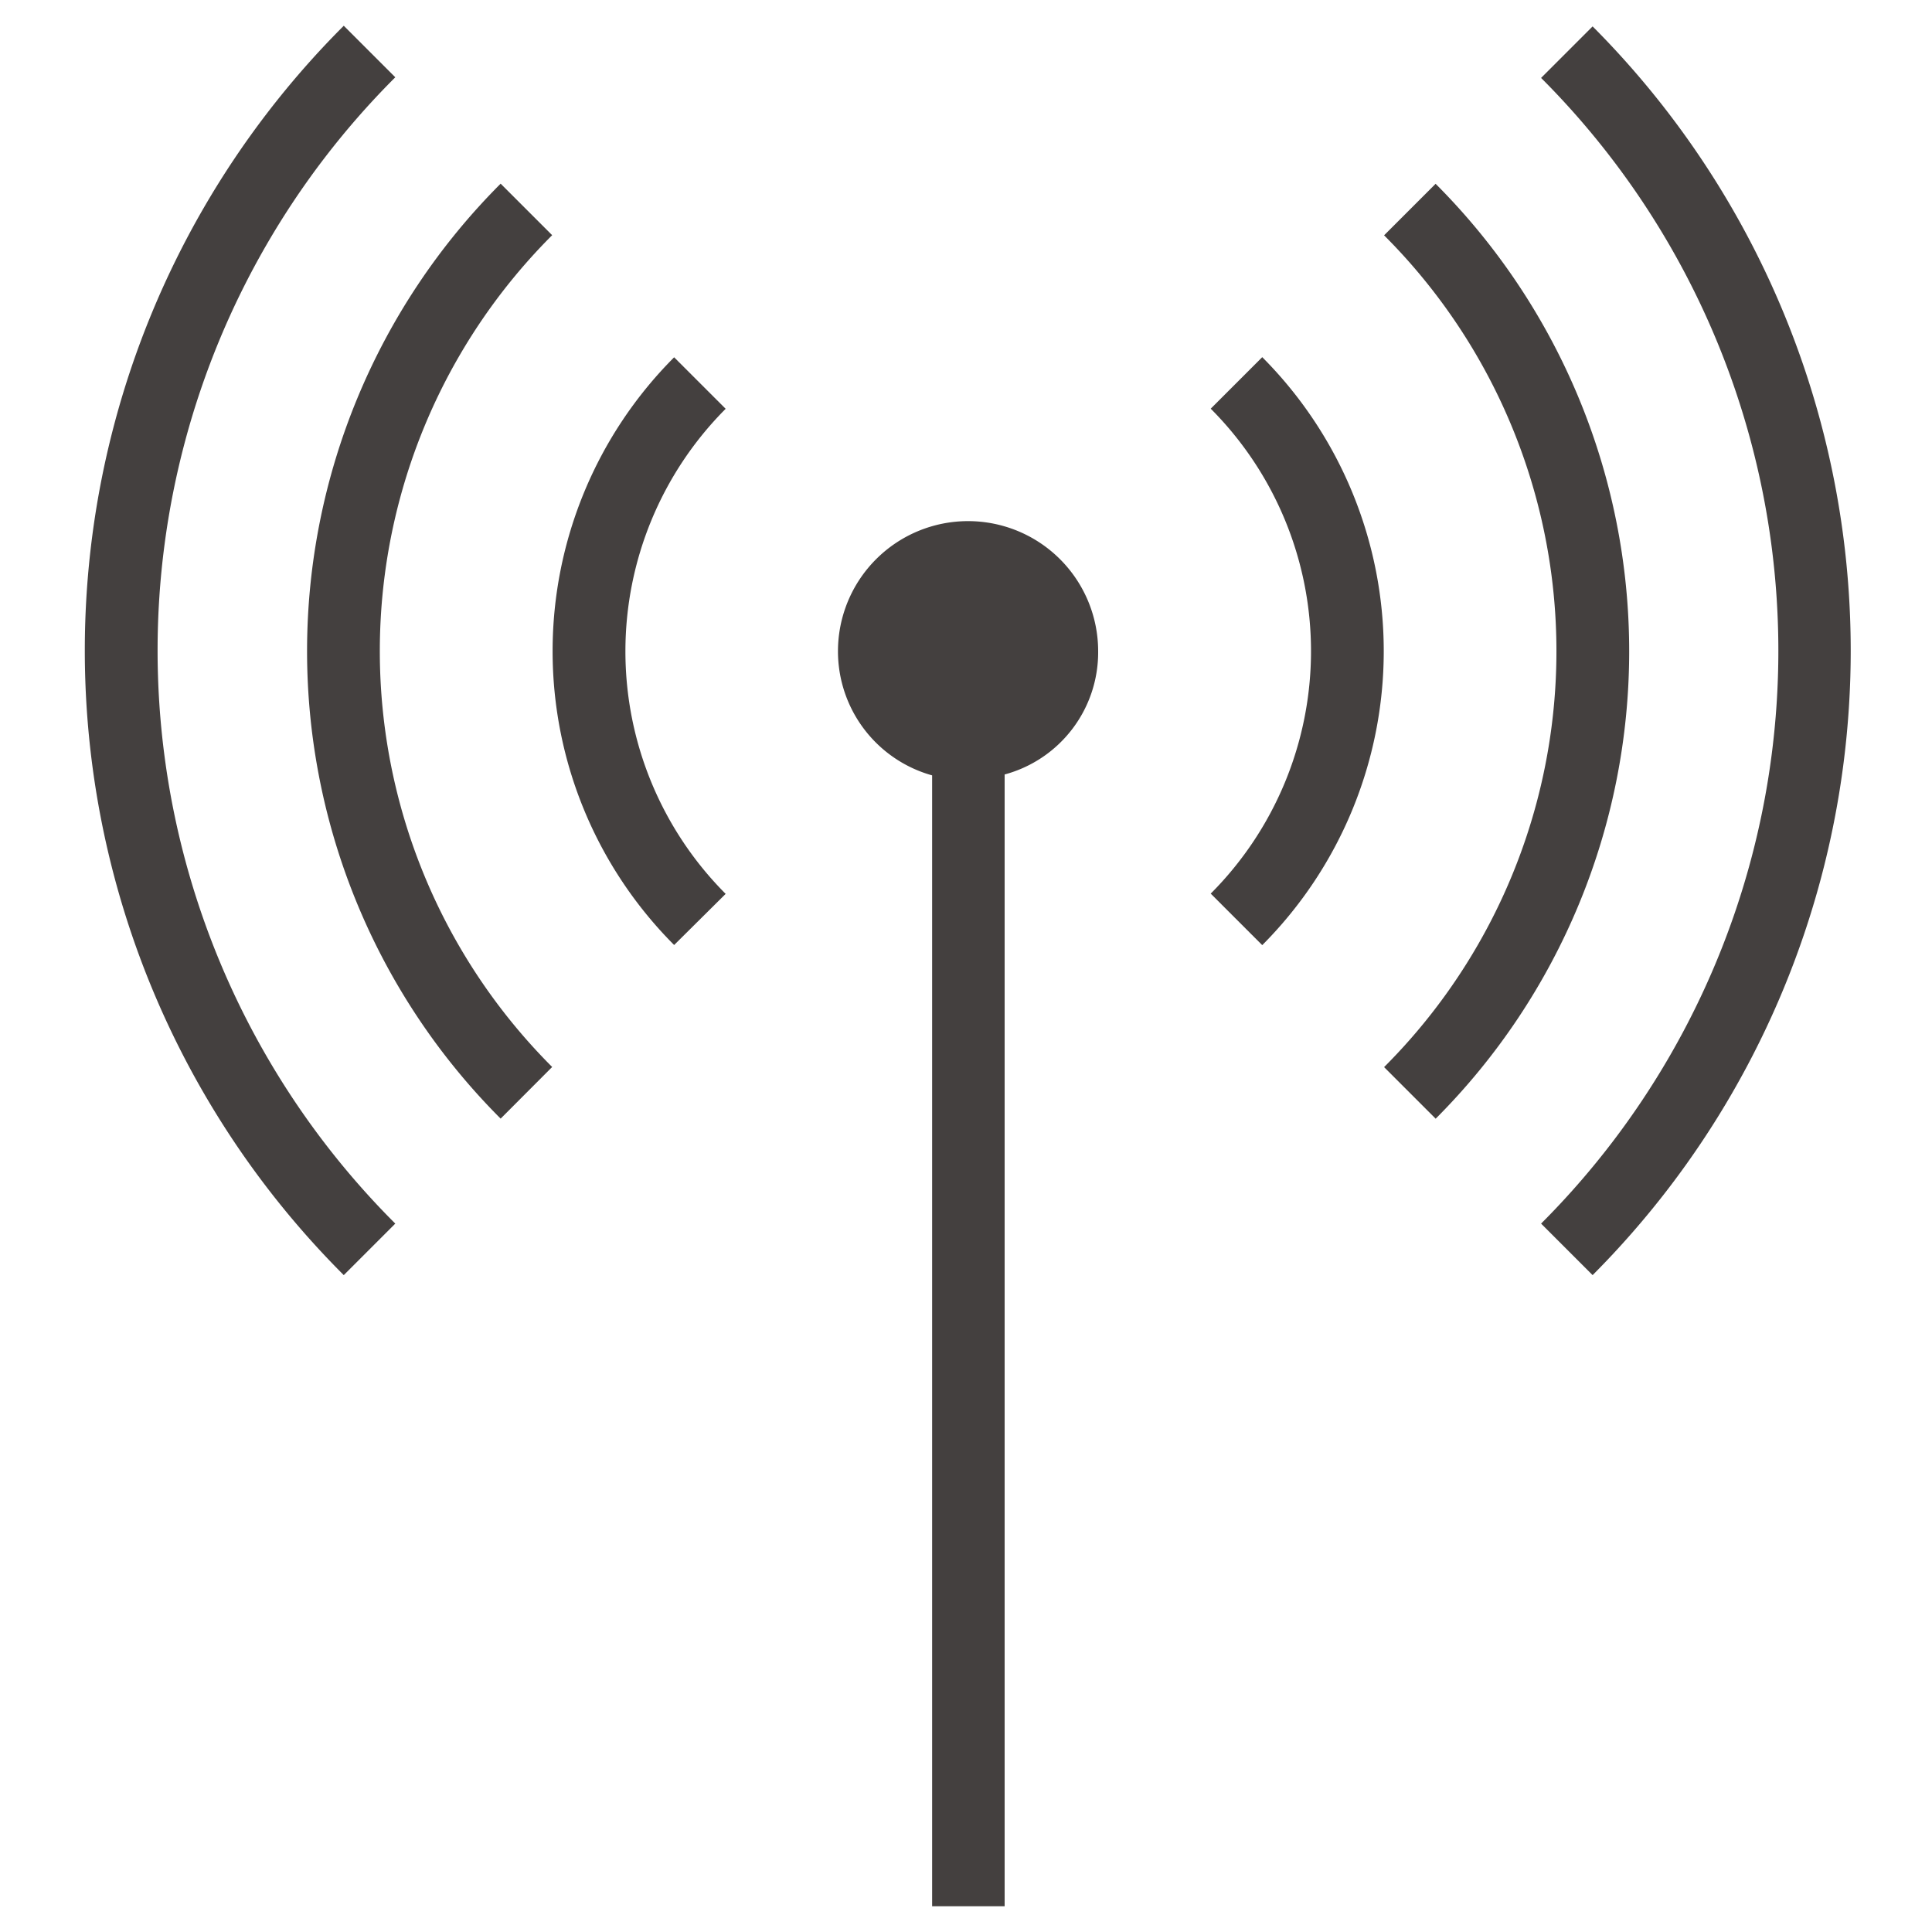 <svg id="Calque_1" data-name="Calque 1" xmlns="http://www.w3.org/2000/svg" viewBox="0 0 150 150"><defs><style>.cls-1{fill:#44403f;}</style></defs><title>wifi-gratuit</title><path class="cls-1" d="M123.65,99l-4-4a62.9,62.9,0,0,0,0-88.95l4-4A68.65,68.65,0,0,1,123.65,99Z"/><path class="cls-1" d="M26.69,99a68.55,68.55,0,0,1,0-97l4,4a62.88,62.88,0,0,0,0,89Z"/><path class="cls-1" d="M98,73.38l-4-4a26.65,26.65,0,0,0,0-37.65l4-4A32.33,32.33,0,0,1,98,73.38Z"/><path class="cls-1" d="M52.34,73.37a32.3,32.3,0,0,1,0-45.63l4,4a26.67,26.67,0,0,0,0,37.66Z"/><path class="cls-1" d="M111.46,86.85l-4-4a45.65,45.65,0,0,0,0-64.58l4-4a51.34,51.34,0,0,1,0,72.59Z"/><path class="cls-1" d="M38.87,86.85a51.34,51.34,0,0,1,0-72.59l4,4a45.65,45.65,0,0,0,0,64.58Z"/><path class="cls-1" d="M85.26,50.56A9.82,9.82,0,0,1,78,60.13V148H72.37V60.2a10,10,0,0,1-7.31-9.64,10.1,10.1,0,0,1,20.2,0Z"/></svg>